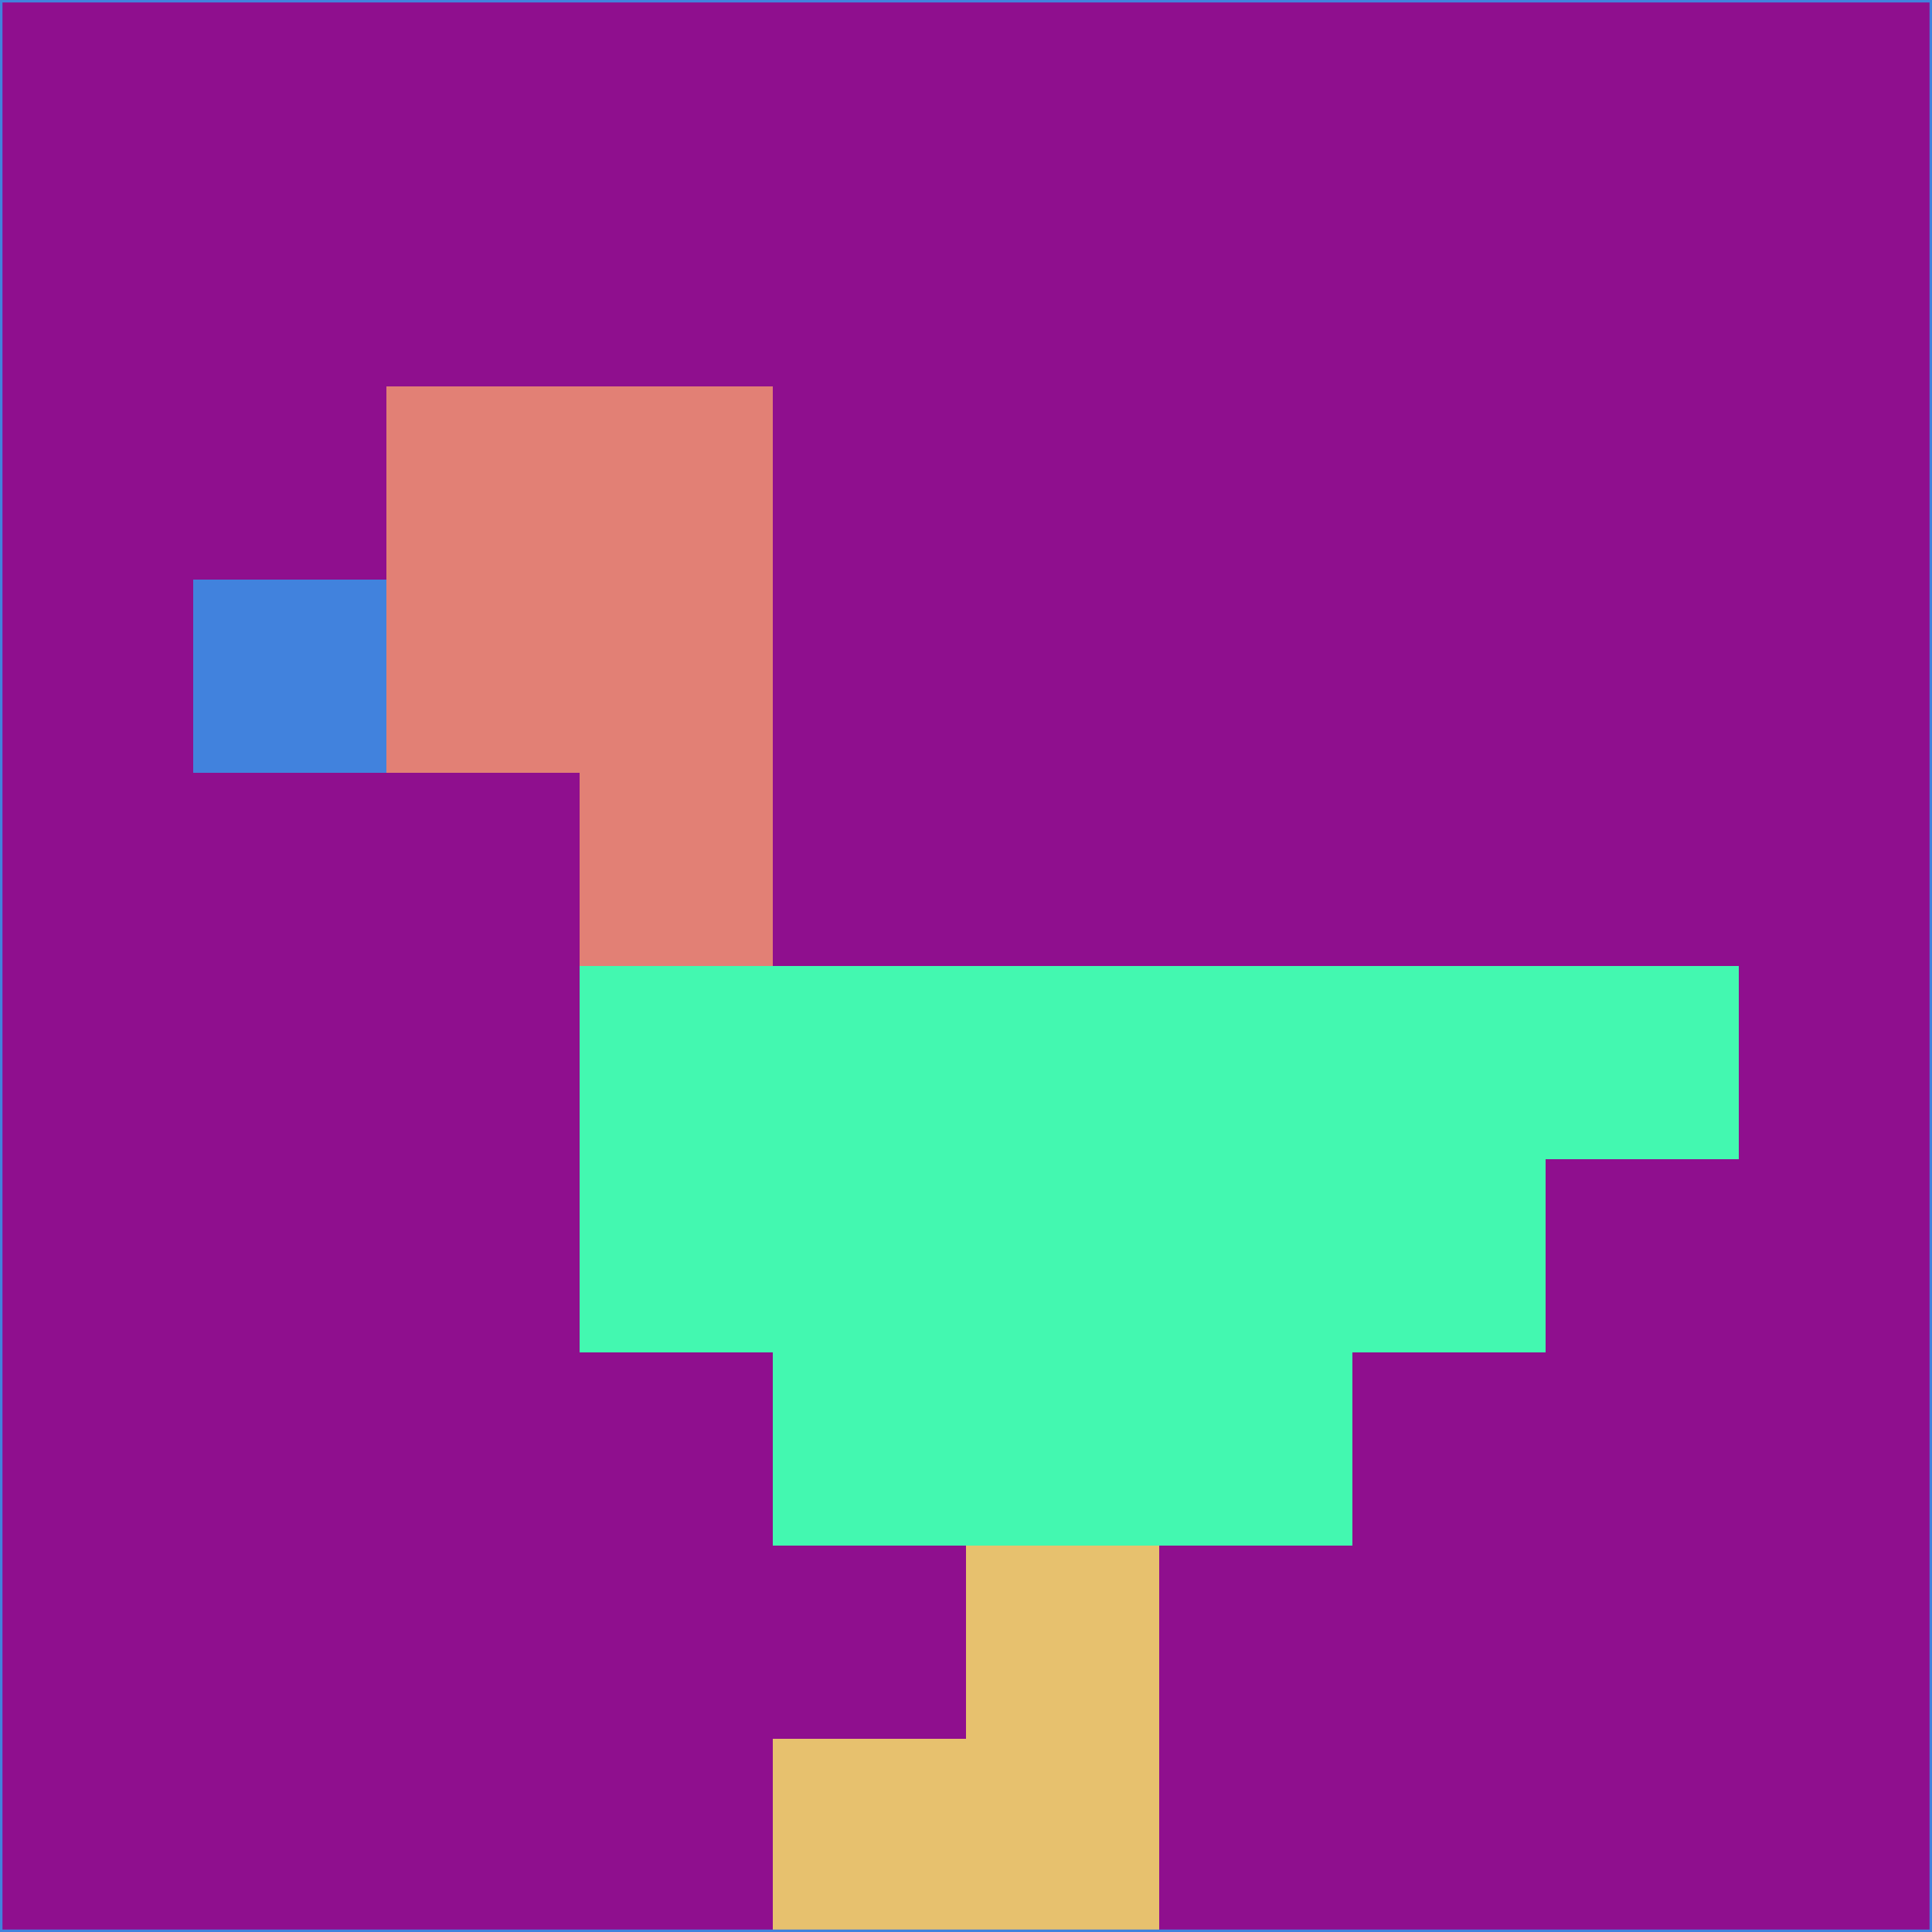 <svg xmlns="http://www.w3.org/2000/svg" version="1.1" width="785" height="785">
  <title>'goose-pfp-694263' by Dmitri Cherniak (Cyberpunk Edition)</title>
  <desc>
    seed=313462
    backgroundColor=#8f0f8e
    padding=20
    innerPadding=0
    timeout=500
    dimension=1
    border=false
    Save=function(){return n.handleSave()}
    frame=12

    Rendered at 2024-09-15T22:37:00.929Z
    Generated in 1ms
    Modified for Cyberpunk theme with new color scheme
  </desc>
  <defs/>
  <rect width="100%" height="100%" fill="#8f0f8e"/>
  <g>
    <g id="0-0">
      <rect x="0" y="0" height="785" width="785" fill="#8f0f8e"/>
      <g>
        <!-- Neon blue -->
        <rect id="0-0-2-2-2-2" x="157" y="157" width="157" height="157" fill="#e28075"/>
        <rect id="0-0-3-2-1-4" x="235.5" y="157" width="78.5" height="314" fill="#e28075"/>
        <!-- Electric purple -->
        <rect id="0-0-4-5-5-1" x="314" y="392.5" width="392.5" height="78.5" fill="#43f8b0"/>
        <rect id="0-0-3-5-5-2" x="235.5" y="392.5" width="392.5" height="157" fill="#43f8b0"/>
        <rect id="0-0-4-5-3-3" x="314" y="392.5" width="235.5" height="235.5" fill="#43f8b0"/>
        <!-- Neon pink -->
        <rect id="0-0-1-3-1-1" x="78.5" y="235.5" width="78.5" height="78.5" fill="#4182dd"/>
        <!-- Cyber yellow -->
        <rect id="0-0-5-8-1-2" x="392.5" y="628" width="78.5" height="157" fill="#e7c16e"/>
        <rect id="0-0-4-9-2-1" x="314" y="706.5" width="157" height="78.5" fill="#e7c16e"/>
      </g>
      <rect x="0" y="0" stroke="#4182dd" stroke-width="2" height="785" width="785" fill="none"/>
    </g>
  </g>
  <script xmlns=""/>
</svg>